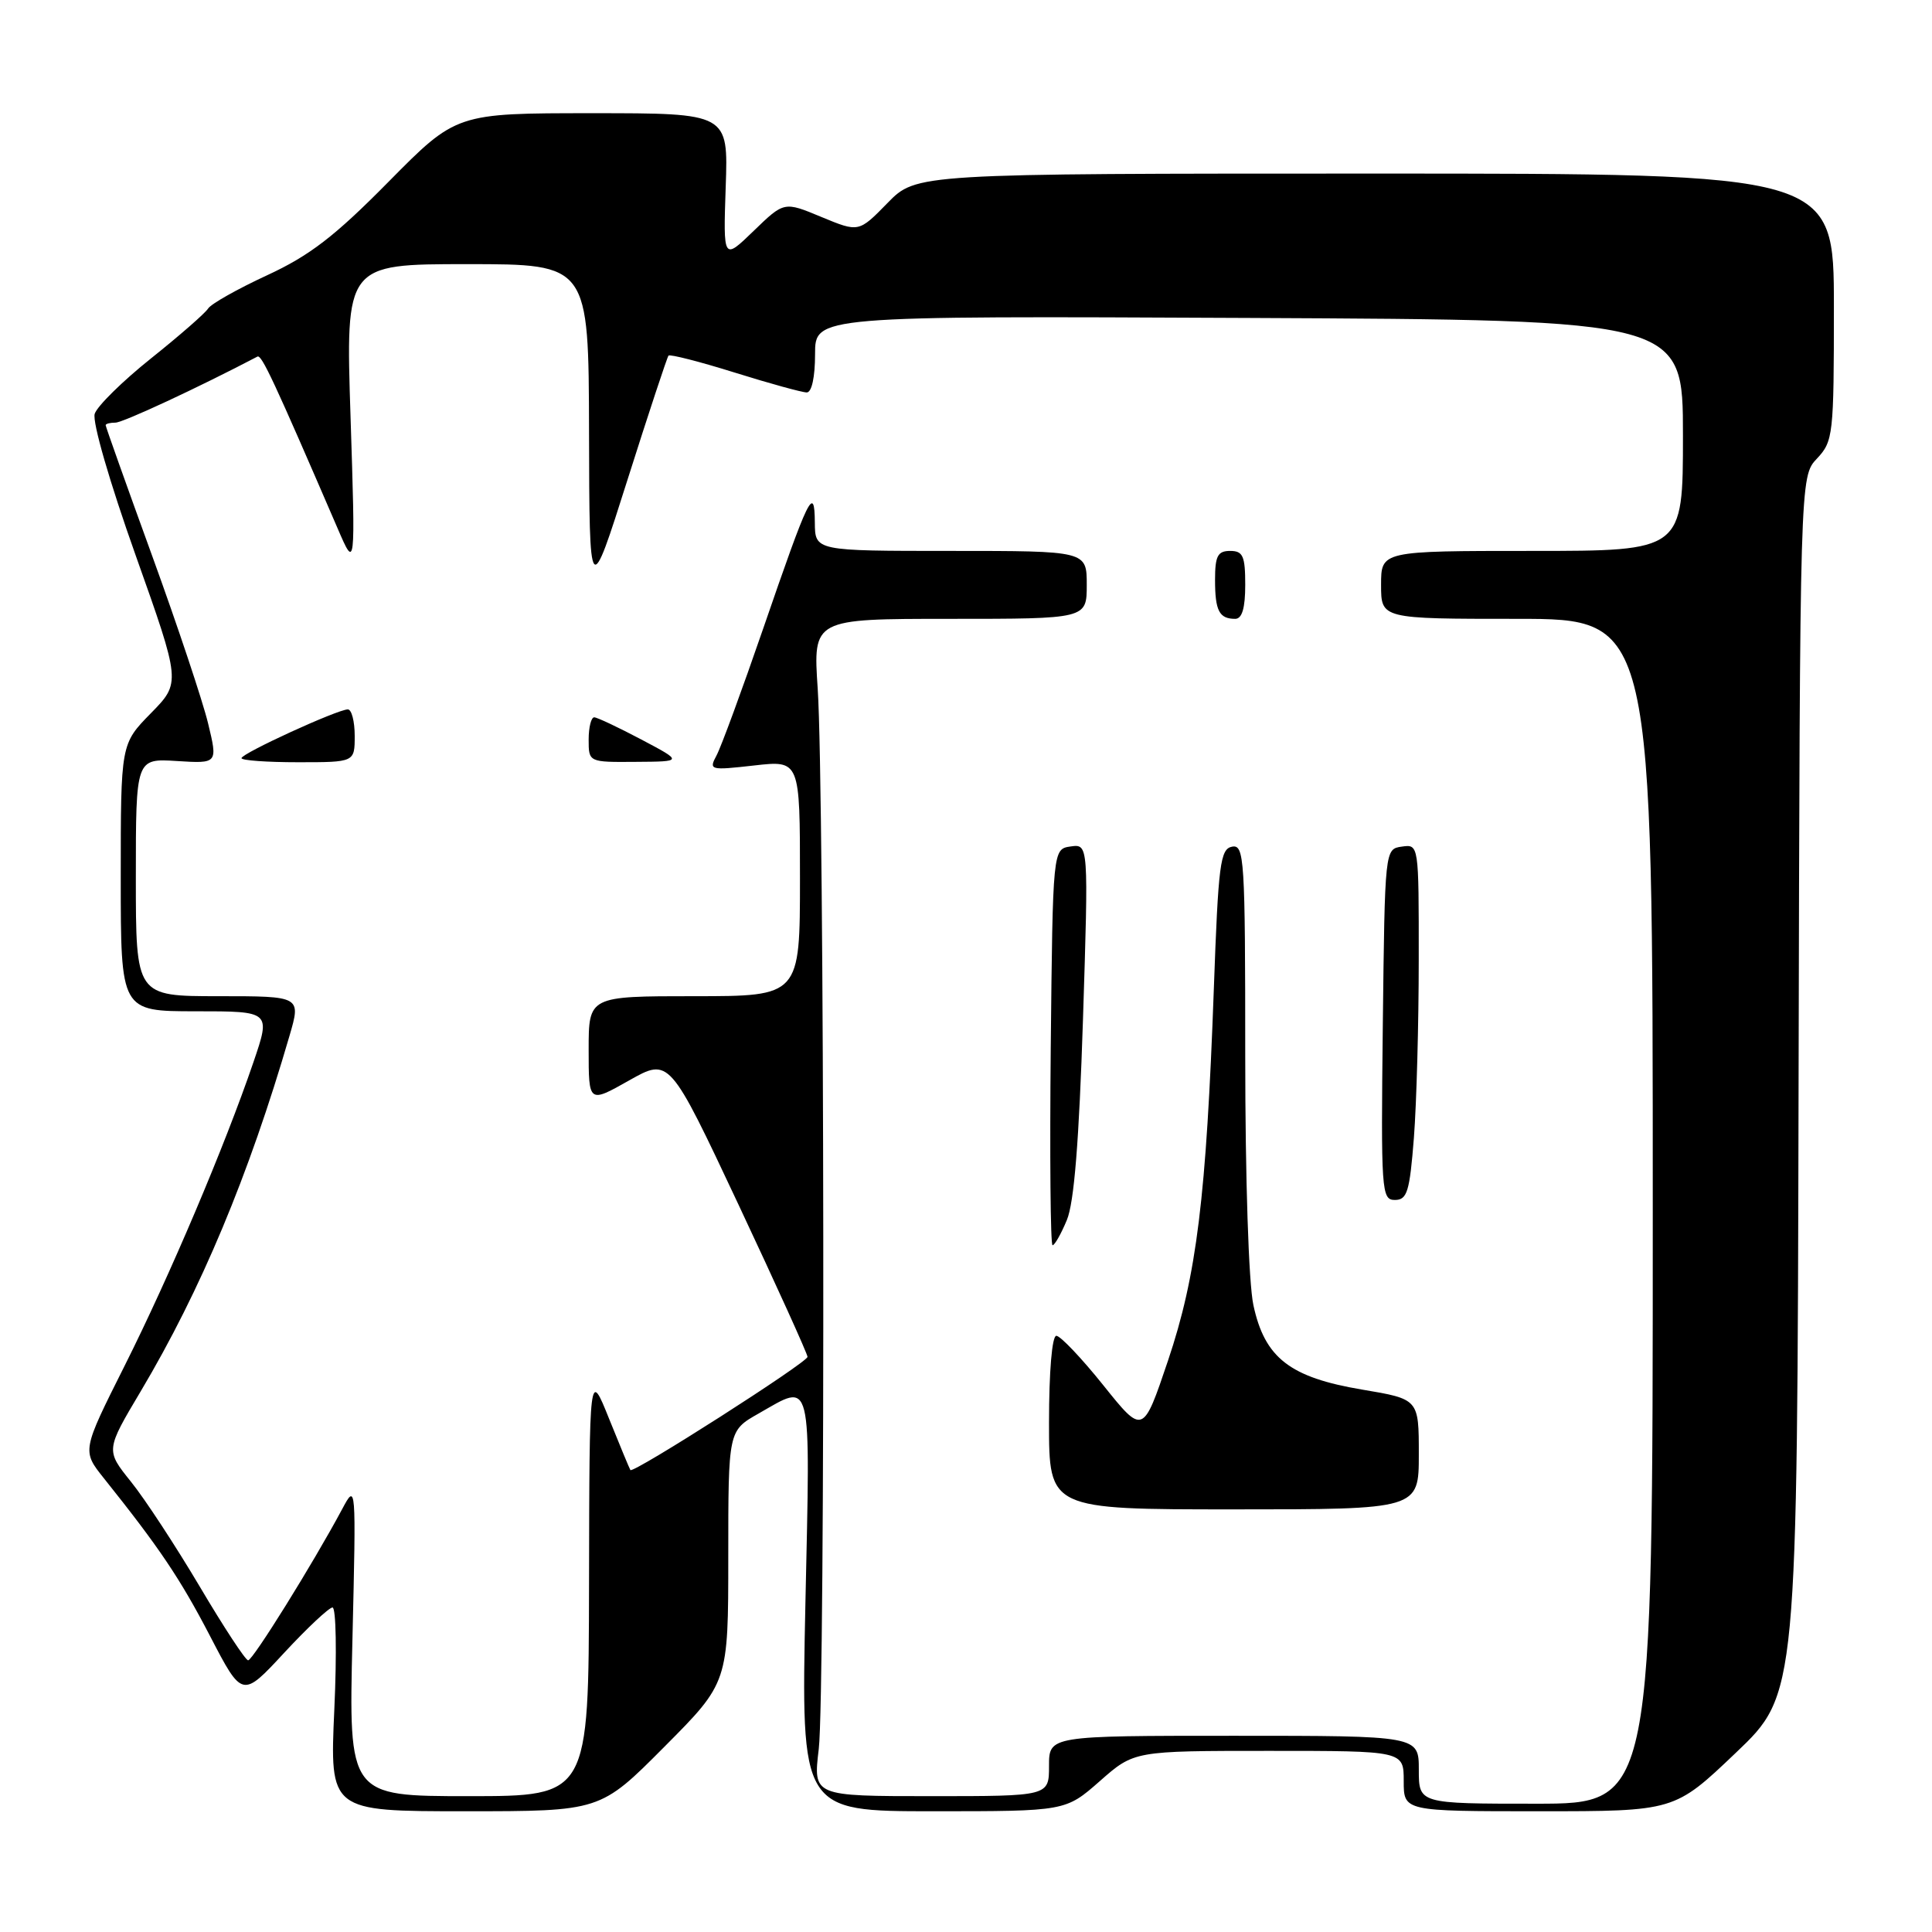 <?xml version="1.0" encoding="UTF-8" standalone="no"?>
<!DOCTYPE svg PUBLIC "-//W3C//DTD SVG 1.1//EN" "http://www.w3.org/Graphics/SVG/1.1/DTD/svg11.dtd" >
<svg xmlns="http://www.w3.org/2000/svg" xmlns:xlink="http://www.w3.org/1999/xlink" version="1.1" viewBox="0 0 256 256">
 <g >
 <path fill="currentColor"
d=" M 88.02 231.47 C 96.50 222.95 96.50 222.95 96.50 206.27 C 96.50 189.58 96.50 189.58 100.50 187.31 C 107.71 183.21 107.38 181.86 106.72 212.50 C 106.14 240.00 106.14 240.00 123.66 240.00 C 141.19 240.00 141.19 240.00 145.74 236.00 C 150.28 232.00 150.28 232.00 168.14 232.00 C 186.00 232.00 186.00 232.00 186.00 236.00 C 186.00 240.00 186.00 240.00 203.94 240.00 C 221.88 240.00 221.88 240.00 230.01 232.25 C 238.15 224.50 238.15 224.50 238.32 143.83 C 238.50 63.16 238.50 63.16 240.75 60.77 C 242.91 58.47 243.00 57.65 243.00 40.69 C 243.00 23.00 243.00 23.00 182.20 23.00 C 121.41 23.00 121.41 23.00 117.60 26.90 C 113.79 30.80 113.79 30.80 108.84 28.75 C 103.90 26.69 103.90 26.69 99.86 30.60 C 95.83 34.50 95.83 34.50 96.16 24.75 C 96.50 15.00 96.50 15.00 78.48 15.00 C 60.46 15.00 60.46 15.00 51.48 24.09 C 44.35 31.32 41.03 33.87 35.38 36.48 C 31.47 38.29 27.95 40.27 27.57 40.89 C 27.18 41.51 23.78 44.48 20.01 47.49 C 16.23 50.51 12.88 53.81 12.55 54.83 C 12.21 55.90 14.53 63.90 17.97 73.57 C 23.97 90.45 23.97 90.45 19.99 94.51 C 16.00 98.58 16.00 98.58 16.00 116.29 C 16.00 134.00 16.00 134.00 25.94 134.00 C 35.88 134.00 35.88 134.00 33.58 140.75 C 29.78 151.88 22.49 169.06 16.50 181.00 C 10.86 192.24 10.86 192.24 13.76 195.87 C 21.11 205.07 23.85 209.13 27.83 216.78 C 32.10 225.00 32.10 225.00 37.66 219.00 C 40.72 215.70 43.60 213.00 44.06 213.00 C 44.53 213.00 44.64 219.07 44.30 226.50 C 43.69 240.00 43.69 240.00 61.62 240.00 C 79.54 240.00 79.54 240.00 88.02 231.47 Z  M 188.00 234.50 C 188.00 230.00 188.00 230.00 163.50 230.00 C 139.00 230.00 139.00 230.00 139.00 234.00 C 139.00 238.00 139.00 238.00 123.37 238.00 C 107.74 238.00 107.74 238.00 108.49 231.75 C 109.37 224.38 109.25 104.72 108.35 91.25 C 107.73 82.00 107.73 82.00 125.86 82.00 C 144.00 82.00 144.00 82.00 144.00 77.50 C 144.00 73.00 144.00 73.00 126.00 73.00 C 108.00 73.00 108.00 73.00 107.97 69.25 C 107.93 64.15 107.20 65.64 101.13 83.28 C 98.33 91.41 95.55 98.97 94.95 100.09 C 93.90 102.05 94.06 102.09 99.93 101.43 C 106.00 100.74 106.00 100.74 106.00 116.37 C 106.00 132.00 106.00 132.00 92.00 132.00 C 78.00 132.00 78.00 132.00 78.00 139.10 C 78.00 146.19 78.00 146.19 83.35 143.17 C 88.70 140.15 88.70 140.15 97.85 159.61 C 102.88 170.32 107.00 179.40 107.00 179.79 C 106.99 180.53 83.90 195.29 83.53 194.79 C 83.42 194.63 82.15 191.57 80.71 188.00 C 78.10 181.50 78.10 181.50 78.05 209.75 C 78.00 238.00 78.00 238.00 62.10 238.00 C 46.20 238.00 46.20 238.00 46.70 217.25 C 47.19 196.52 47.19 196.50 45.32 200.00 C 41.48 207.17 33.50 220.00 32.88 220.00 C 32.53 220.00 29.65 215.61 26.48 210.25 C 23.30 204.89 19.20 198.62 17.35 196.33 C 14.00 192.16 14.00 192.16 18.66 184.33 C 26.61 170.96 32.96 155.79 38.36 137.25 C 39.89 132.00 39.89 132.00 28.95 132.00 C 18.00 132.00 18.00 132.00 18.00 116.25 C 18.00 100.50 18.00 100.50 23.43 100.84 C 28.86 101.18 28.86 101.18 27.57 95.84 C 26.86 92.90 23.52 82.89 20.14 73.59 C 16.76 64.29 14.00 56.53 14.00 56.34 C 14.00 56.15 14.59 56.00 15.30 56.00 C 16.30 56.00 26.31 51.34 34.11 47.25 C 34.67 46.96 36.28 50.42 44.73 70.00 C 47.10 75.50 47.10 75.50 46.45 55.25 C 45.79 35.00 45.79 35.00 61.90 35.00 C 78.00 35.00 78.00 35.00 78.05 57.25 C 78.10 79.50 78.10 79.50 83.17 63.50 C 85.96 54.70 88.40 47.33 88.58 47.12 C 88.77 46.91 92.72 47.92 97.36 49.37 C 102.00 50.82 106.29 52.00 106.90 52.00 C 107.56 52.00 108.00 49.96 108.00 46.93 C 108.00 41.86 108.00 41.86 165.50 42.13 C 223.00 42.40 223.00 42.40 223.00 57.70 C 223.00 73.00 223.00 73.00 203.00 73.00 C 183.00 73.00 183.00 73.00 183.00 77.50 C 183.00 82.00 183.00 82.00 201.00 82.00 C 219.00 82.00 219.00 82.00 219.00 160.50 C 219.00 239.00 219.00 239.00 203.50 239.00 C 188.00 239.00 188.00 239.00 188.00 234.50 Z  M 188.00 192.70 C 188.00 185.39 188.00 185.39 180.50 184.13 C 170.91 182.52 167.58 179.93 166.08 172.93 C 165.45 170.01 165.00 156.13 165.00 139.88 C 165.00 113.73 164.88 111.88 163.25 112.19 C 161.69 112.49 161.43 114.51 160.84 131.01 C 159.84 158.68 158.57 169.00 154.76 180.31 C 151.45 190.11 151.45 190.11 146.20 183.56 C 143.31 179.95 140.50 177.00 139.97 177.00 C 139.40 177.00 139.00 181.73 139.00 188.50 C 139.00 200.00 139.00 200.00 163.50 200.00 C 188.00 200.00 188.00 200.00 188.00 192.70 Z  M 141.36 161.67 C 142.33 159.37 142.98 151.19 143.50 135.09 C 144.24 111.83 144.24 111.83 141.87 112.16 C 139.50 112.50 139.50 112.50 139.23 138.75 C 139.09 153.19 139.19 165.00 139.47 165.00 C 139.75 165.00 140.60 163.50 141.36 161.67 Z  M 187.35 150.75 C 187.70 146.21 187.99 135.61 187.99 127.18 C 188.00 111.86 188.00 111.86 185.75 112.18 C 183.50 112.50 183.50 112.50 183.23 135.75 C 182.98 157.89 183.05 159.00 184.83 159.00 C 186.46 159.00 186.79 157.91 187.35 150.75 Z  M 47.00 97.50 C 47.00 95.58 46.59 94.00 46.09 94.00 C 44.73 94.00 32.00 99.83 32.00 100.46 C 32.00 100.76 35.38 101.00 39.50 101.00 C 47.00 101.00 47.00 101.00 47.00 97.50 Z  M 85.00 98.00 C 81.97 96.40 79.16 95.07 78.75 95.05 C 78.34 95.02 78.00 96.35 78.00 98.00 C 78.00 101.00 78.00 101.00 84.25 100.95 C 90.50 100.91 90.50 100.91 85.00 98.00 Z  M 165.00 77.50 C 165.00 73.67 164.70 73.00 163.00 73.00 C 161.35 73.00 161.00 73.67 161.00 76.83 C 161.00 80.93 161.55 82.00 163.67 82.00 C 164.58 82.00 165.00 80.58 165.00 77.50 Z "/>
</g>
</svg>
